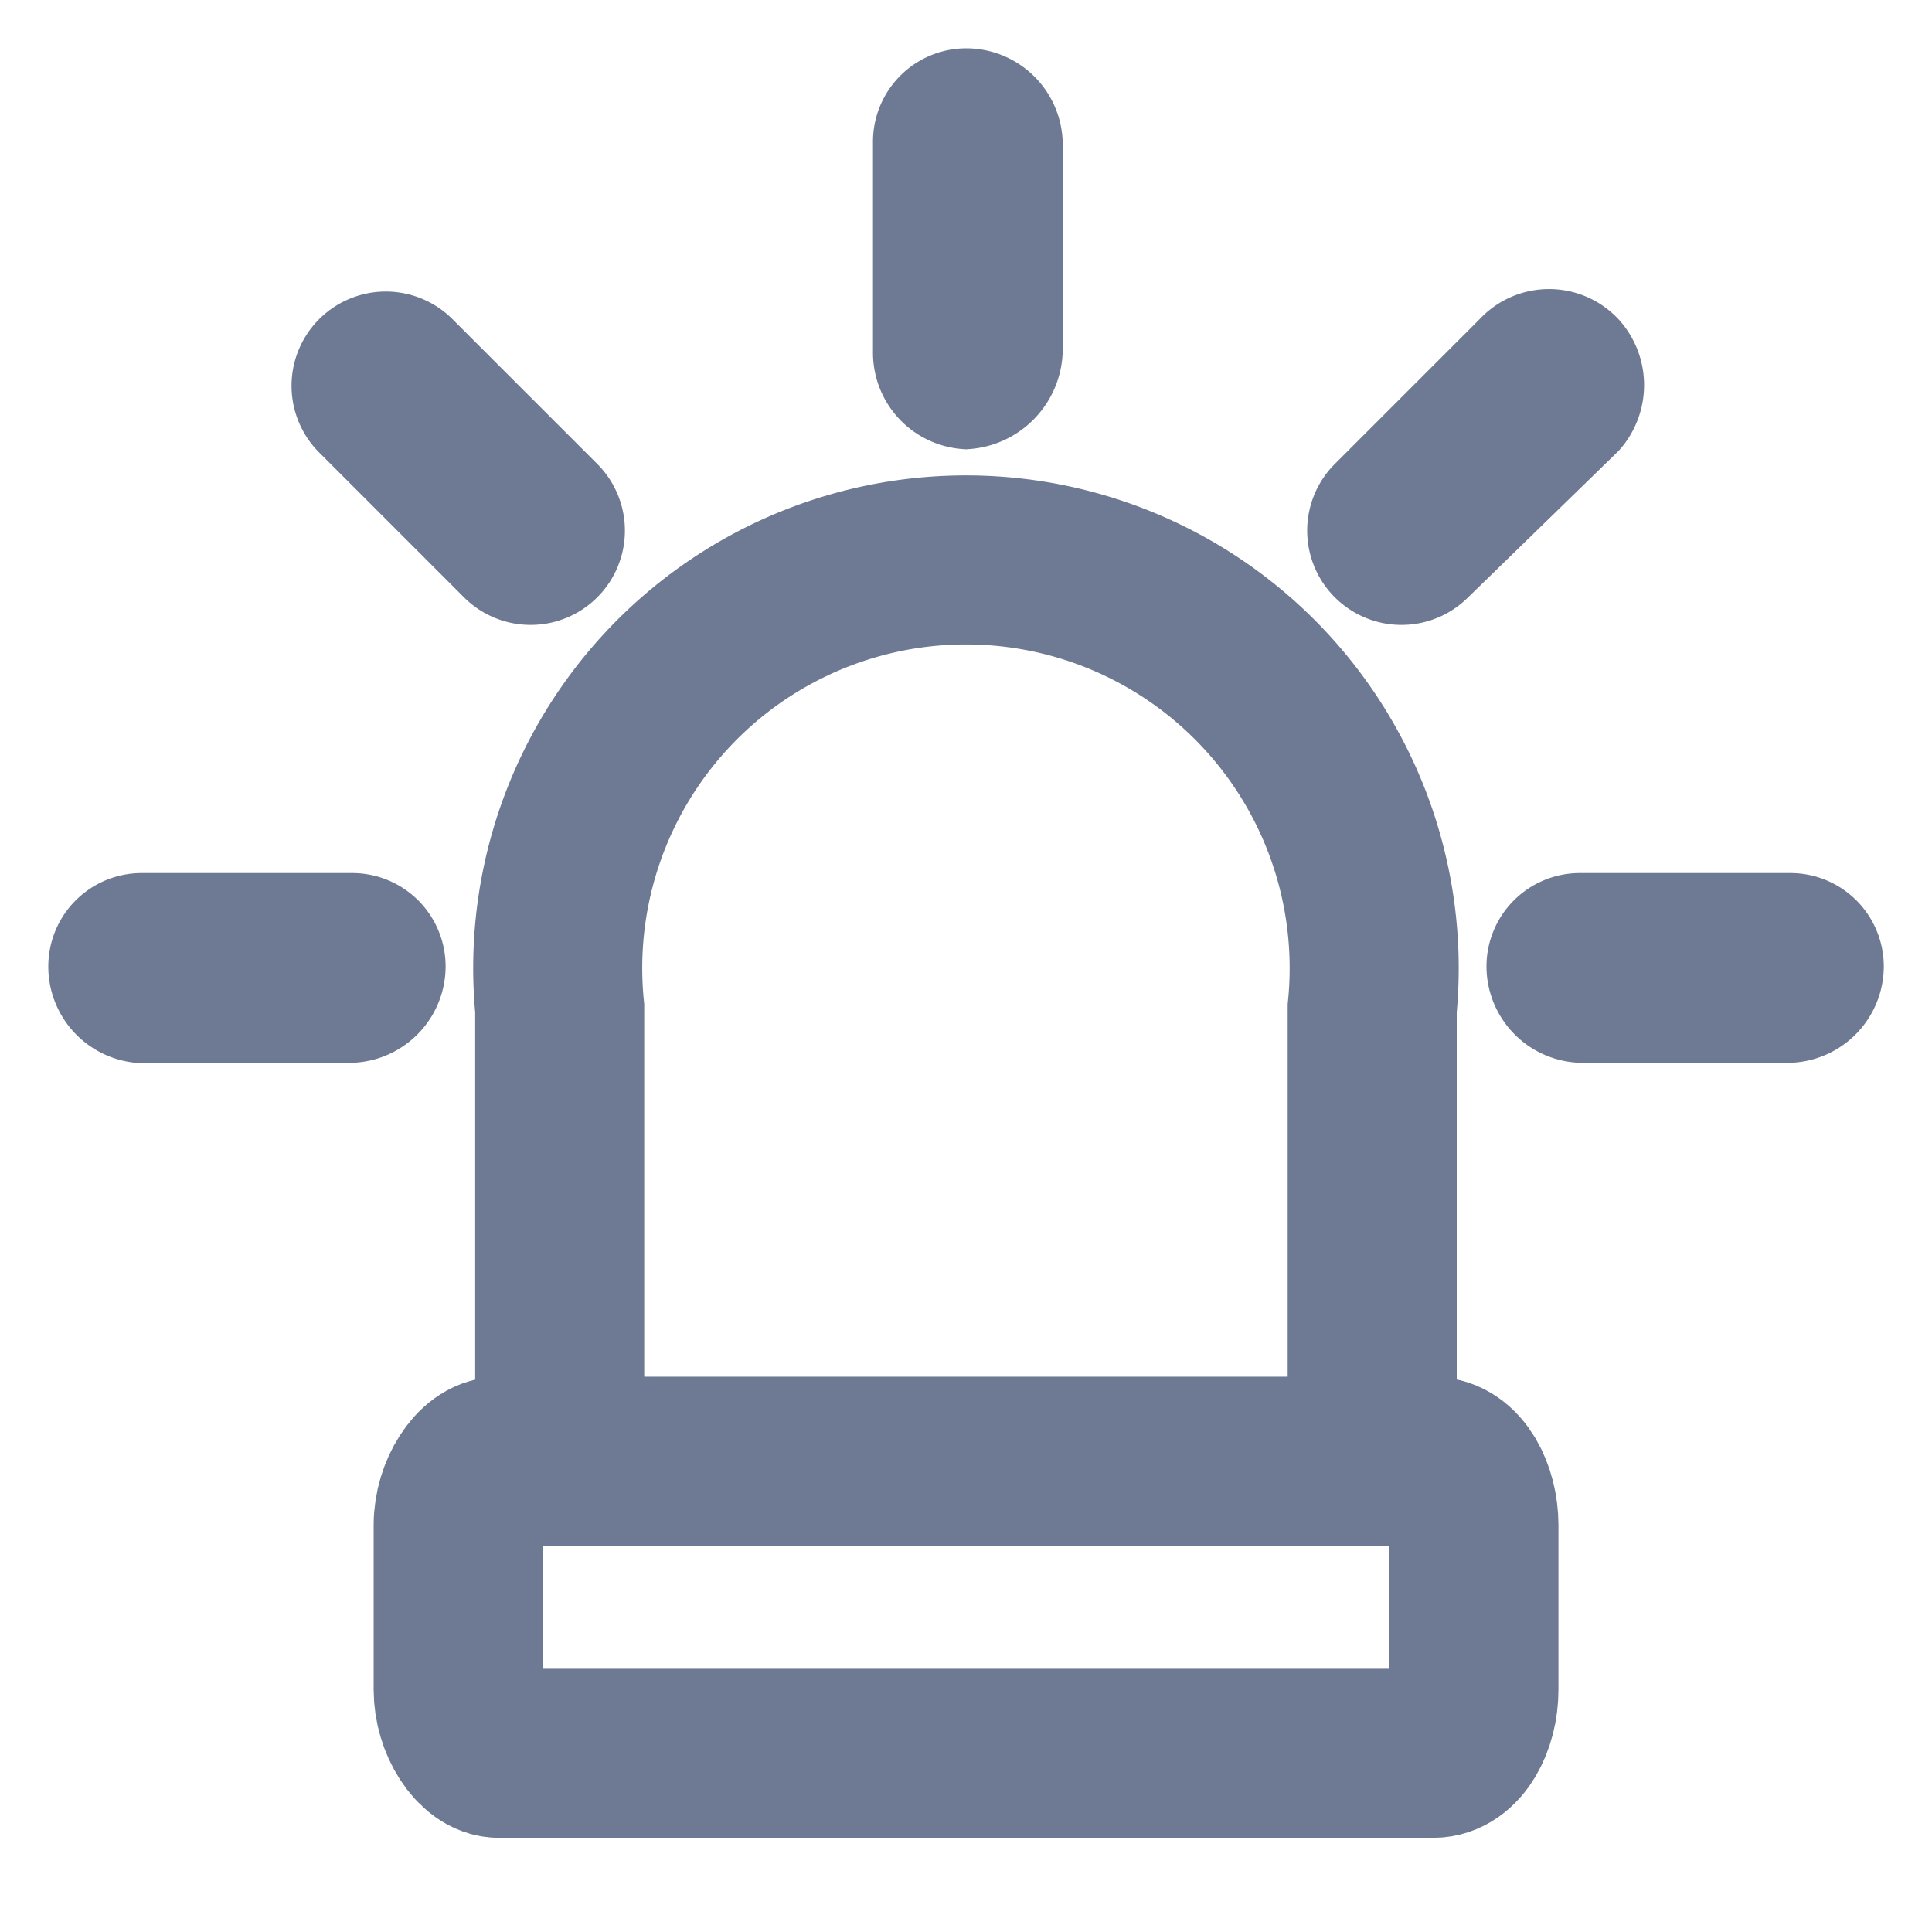 <svg xmlns="http://www.w3.org/2000/svg" id="Emergency" width="20" height="20" viewBox="0 0 20 20">
    <defs>
        <style>
            .cls-2{fill:none}.cls-2,.cls-3{stroke:#6e7a93}.cls-2{stroke-width:1.75px}.cls-3{fill:#6e7a93}
        </style>
    </defs>
    <path id="Rectangle_21660" fill="none" d="M0 0H20V20H0z"/>
    <g id="Group_30053" transform="translate(1797 -7276)">
        <path id="Path_25503" d="M99.093 338h-9.672c-.21 0-.421.328-.421.657v1.707c0 .328.21.657.421.657h9.673c.252 0 .421-.328.421-.657v-1.707c-.001-.329-.169-.657-.422-.657z" class="cls-2" transform="translate(-1881.257 6953.129)"/>
        <path id="Path_25504" d="M114 123.334h8.411v-4.69a4.226 4.226 0 1 0-8.411 0z" class="cls-2" transform="translate(-1905.206 7167.794)"/>
        <path id="Path_25505" d="M203 .463a.467.467 0 0 1 .463-.463.5.5 0 0 1 .5.463V2.65a.543.543 0 0 1-.5.5.5.5 0 0 1-.463-.5z" class="cls-3" transform="translate(-1990.463 7277)"/>
        <path id="Path_25506" d="M310.922 59.408a.484.484 0 0 1 .715 0 .511.511 0 0 1 0 .673l-1.556 1.514a.476.476 0 0 1-.673-.673z" class="cls-3" transform="translate(-2092.244 7220.242)"/>
        <path id="Path_25507" d="M356.65 203a.467.467 0 0 1 .463.463.5.5 0 0 1-.463.5h-2.187a.5.5 0 0 1-.463-.5.467.467 0 0 1 .463-.463z" class="cls-3" transform="translate(-2135.112 7082.538)"/>
        <path id="Path_25508" d="M59.408 60.081a.476.476 0 0 1 .673-.673l1.514 1.514a.476.476 0 0 1-.673.673z" class="cls-3" transform="translate(-1852.758 7220.242)"/>
        <path id="Path_25509" d="M.463 203.967a.5.5 0 0 1-.463-.5.467.467 0 0 1 .463-.467H2.65a.467.467 0 0 1 .463.463.5.5 0 0 1-.463.5z" class="cls-3" transform="translate(-1796 7082.538)"/>
    </g>
</svg>

